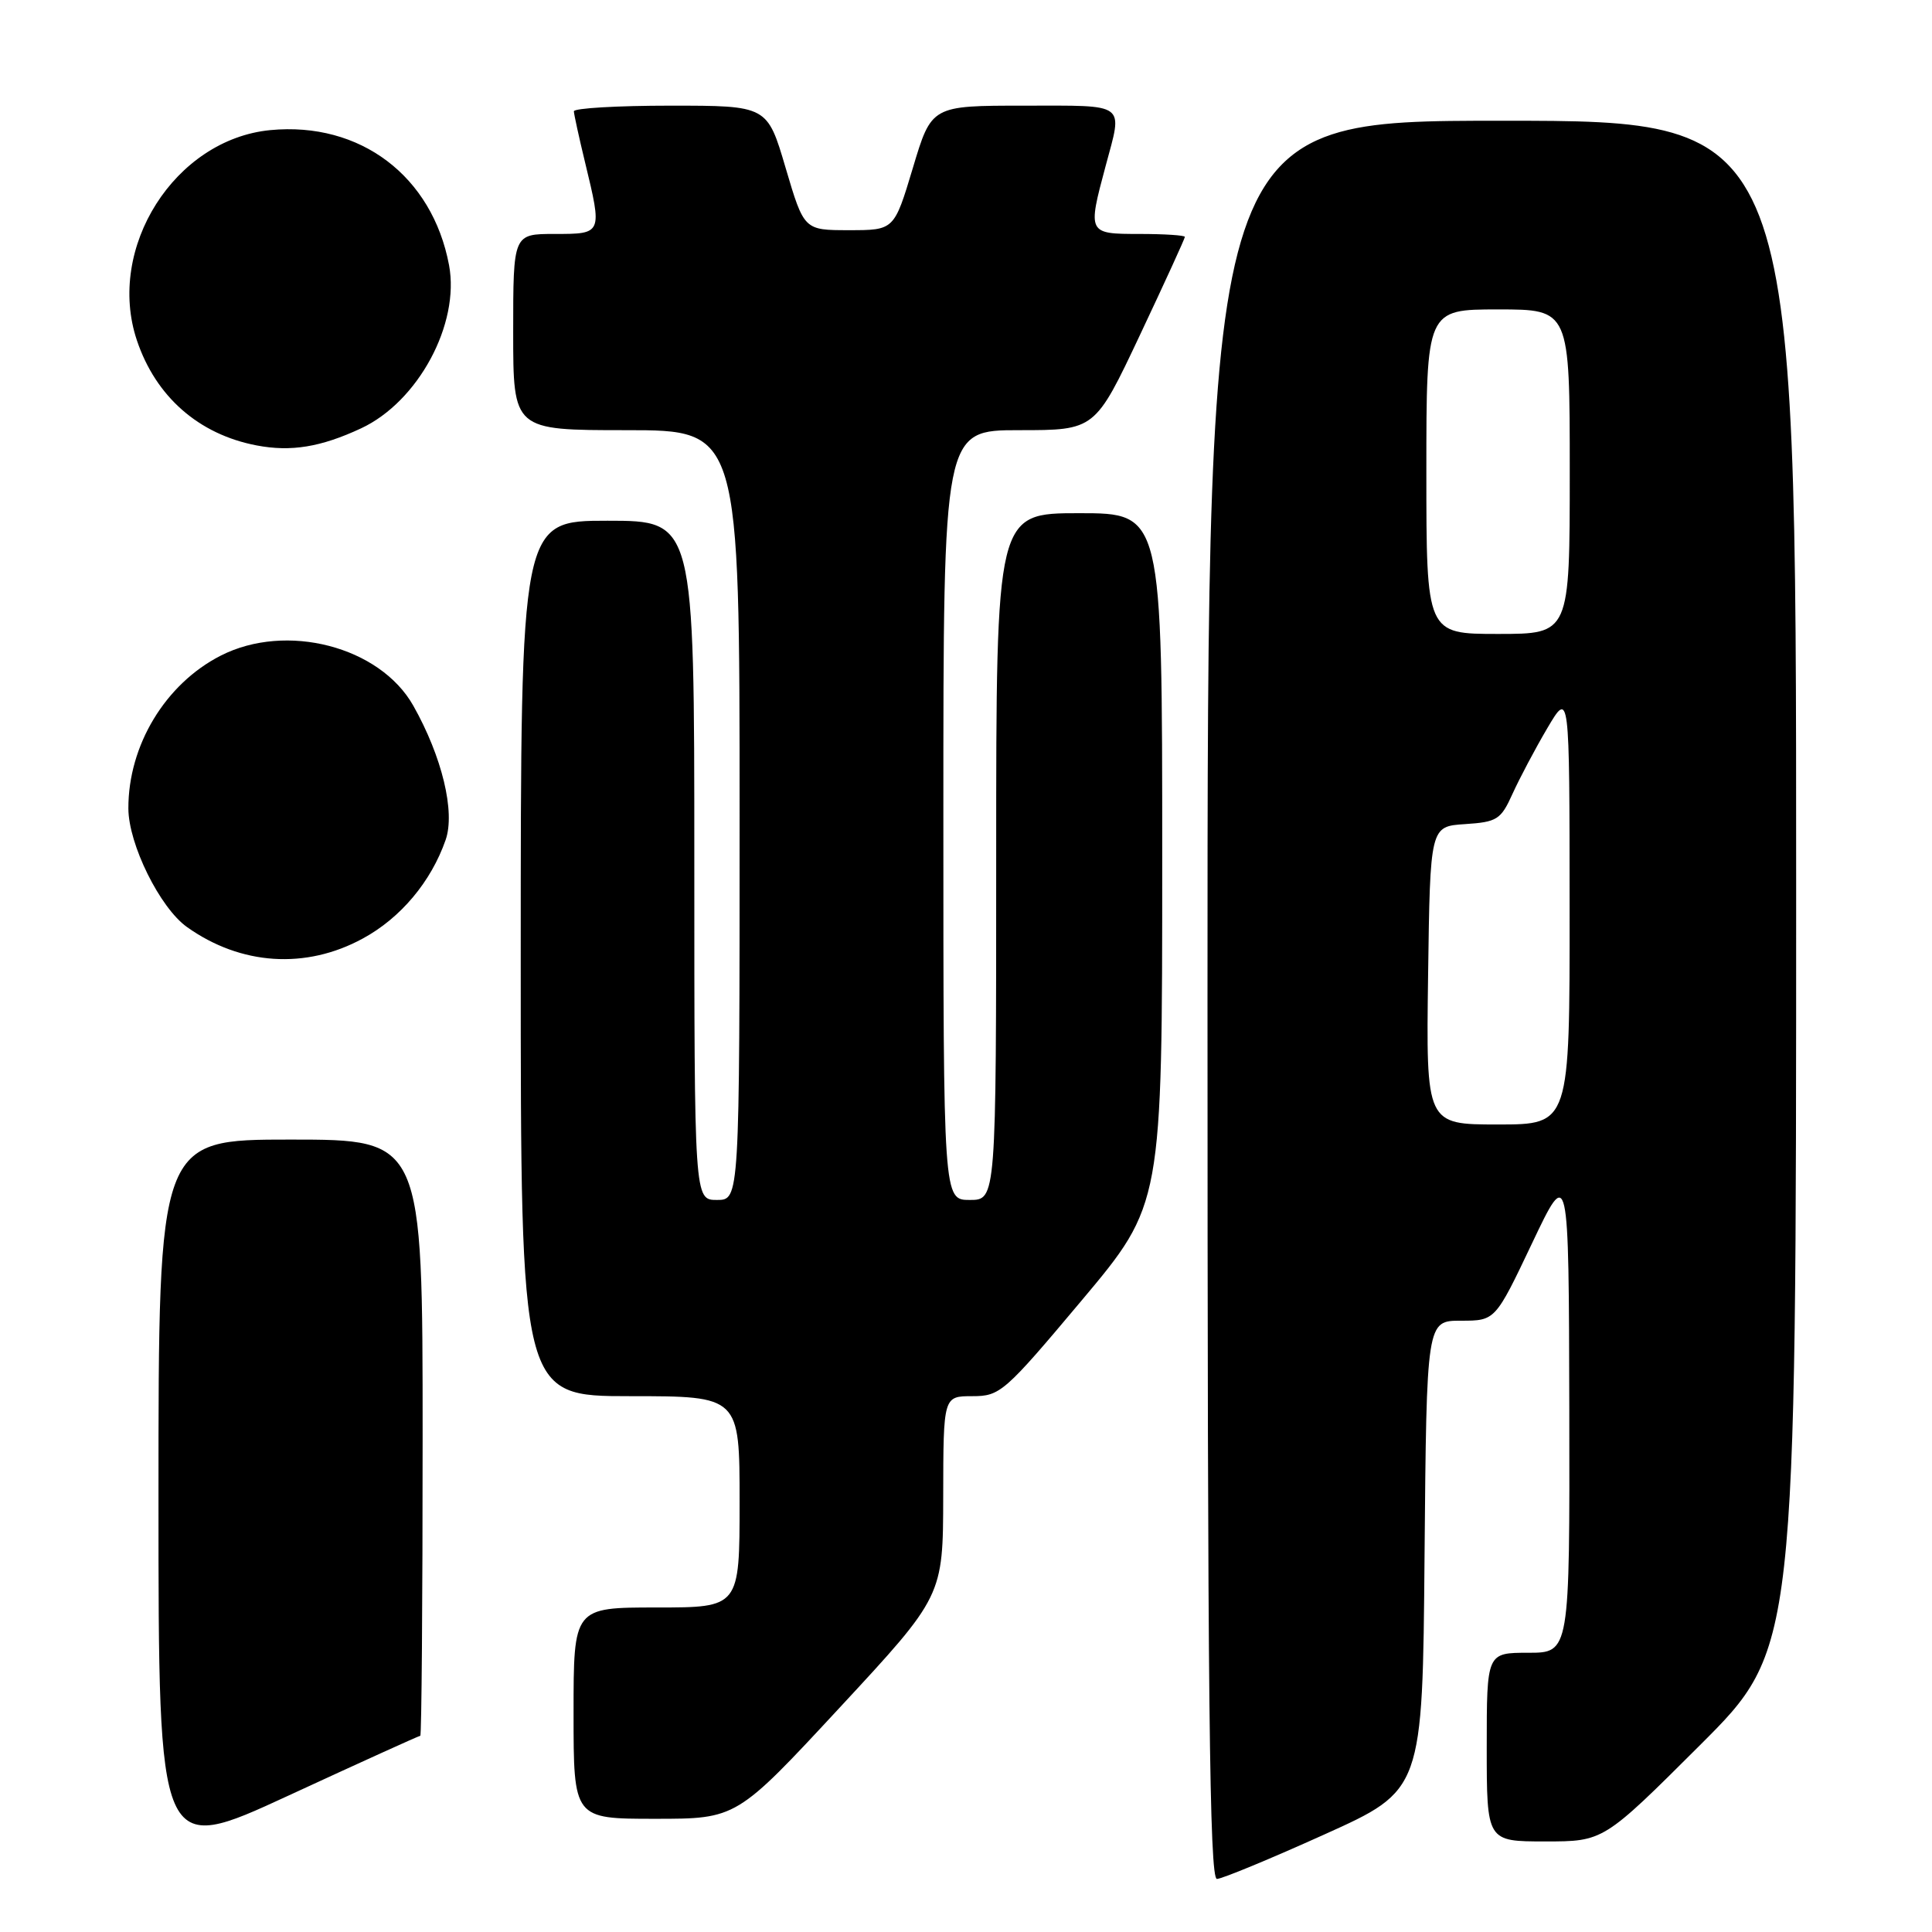 <?xml version="1.0" encoding="UTF-8" standalone="no"?>
<!DOCTYPE svg PUBLIC "-//W3C//DTD SVG 1.1//EN" "http://www.w3.org/Graphics/SVG/1.1/DTD/svg11.dtd" >
<svg xmlns="http://www.w3.org/2000/svg" xmlns:xlink="http://www.w3.org/1999/xlink" version="1.1" viewBox="0 0 256 256">
 <g >
 <path fill="currentColor"
d=" M 175.50 243.07 C 188.50 237.21 188.50 237.21 188.76 206.10 C 189.03 175.00 189.03 175.00 193.58 175.00 C 198.13 175.00 198.13 175.00 203.00 164.75 C 207.87 154.50 207.87 154.50 207.94 186.75 C 208.00 219.00 208.00 219.00 202.50 219.00 C 197.00 219.00 197.00 219.00 197.00 231.50 C 197.00 244.00 197.00 244.00 204.74 244.00 C 212.47 244.00 212.47 244.00 225.24 231.26 C 238.00 218.53 238.00 218.53 238.00 117.26 C 238.00 16.00 238.00 16.00 199.00 16.00 C 160.00 16.00 160.00 16.00 160.00 132.50 C 160.00 225.05 160.26 248.99 161.25 248.97 C 161.94 248.95 168.35 246.30 175.50 243.07 Z  M 55.69 230.00 C 55.86 230.00 56.00 212.22 56.00 190.50 C 56.00 151.00 56.00 151.00 38.50 151.00 C 21.00 151.00 21.00 151.00 21.00 198.44 C 21.00 245.88 21.00 245.88 38.19 237.94 C 47.65 233.57 55.52 230.00 55.69 230.00 Z  M 111.28 226.25 C 124.96 211.50 124.96 211.50 124.98 198.25 C 125.00 185.00 125.00 185.00 128.84 185.00 C 132.52 185.00 133.09 184.51 143.34 172.30 C 154.00 159.60 154.00 159.60 154.00 113.80 C 154.00 68.00 154.00 68.00 143.00 68.00 C 132.00 68.00 132.00 68.00 132.00 113.50 C 132.00 159.00 132.00 159.00 128.50 159.00 C 125.00 159.00 125.00 159.00 125.00 108.00 C 125.00 57.00 125.00 57.00 135.05 57.00 C 145.10 57.00 145.10 57.00 151.05 44.39 C 154.32 37.46 157.00 31.61 157.00 31.39 C 157.00 31.18 154.30 31.00 151.00 31.00 C 144.12 31.00 144.10 30.95 146.50 22.00 C 148.78 13.50 149.46 14.00 135.72 14.00 C 123.43 14.00 123.43 14.00 120.96 22.25 C 118.48 30.50 118.48 30.50 112.51 30.50 C 106.54 30.50 106.54 30.50 104.10 22.25 C 101.67 14.00 101.67 14.00 88.83 14.00 C 81.77 14.00 76.02 14.34 76.04 14.75 C 76.06 15.16 76.72 18.20 77.52 21.50 C 79.82 31.02 79.83 31.00 73.50 31.00 C 68.00 31.00 68.00 31.00 68.00 44.00 C 68.00 57.00 68.00 57.00 83.00 57.00 C 98.00 57.00 98.00 57.00 98.00 108.00 C 98.00 159.00 98.00 159.00 95.00 159.00 C 92.00 159.00 92.00 159.00 92.00 114.00 C 92.00 69.00 92.00 69.00 80.50 69.00 C 69.00 69.00 69.00 69.00 69.00 127.00 C 69.00 185.00 69.00 185.00 83.50 185.00 C 98.00 185.00 98.00 185.00 98.00 199.00 C 98.00 213.00 98.00 213.00 87.00 213.00 C 76.00 213.00 76.00 213.00 76.00 227.00 C 76.00 241.00 76.00 241.00 86.80 241.00 C 97.60 241.00 97.60 241.00 111.28 226.25 Z  M 48.07 124.36 C 53.09 121.64 57.12 116.83 59.05 111.29 C 60.34 107.58 58.58 100.27 54.76 93.50 C 50.33 85.66 37.93 82.44 29.24 86.88 C 21.91 90.62 16.99 98.76 17.01 107.12 C 17.02 111.85 21.19 120.29 24.78 122.84 C 31.90 127.91 40.52 128.48 48.07 124.36 Z  M 47.84 56.76 C 55.41 53.23 60.96 42.93 59.50 35.13 C 57.28 23.32 47.72 16.10 35.82 17.24 C 23.17 18.46 14.03 32.84 18.14 45.10 C 20.64 52.56 26.34 57.56 34.00 59.02 C 38.56 59.89 42.50 59.25 47.84 56.76 Z  M 189.23 129.25 C 189.50 109.50 189.50 109.50 194.12 109.20 C 198.37 108.92 198.87 108.61 200.41 105.20 C 201.33 103.17 203.40 99.25 205.02 96.50 C 207.97 91.50 207.97 91.50 207.98 120.25 C 208.00 149.00 208.00 149.00 198.48 149.00 C 188.96 149.00 188.96 149.00 189.23 129.25 Z  M 189.00 62.50 C 189.00 41.00 189.00 41.00 198.50 41.00 C 208.00 41.00 208.00 41.00 208.00 62.50 C 208.00 84.00 208.00 84.00 198.50 84.00 C 189.00 84.00 189.00 84.00 189.00 62.50 Z "/>
</g>
</svg>